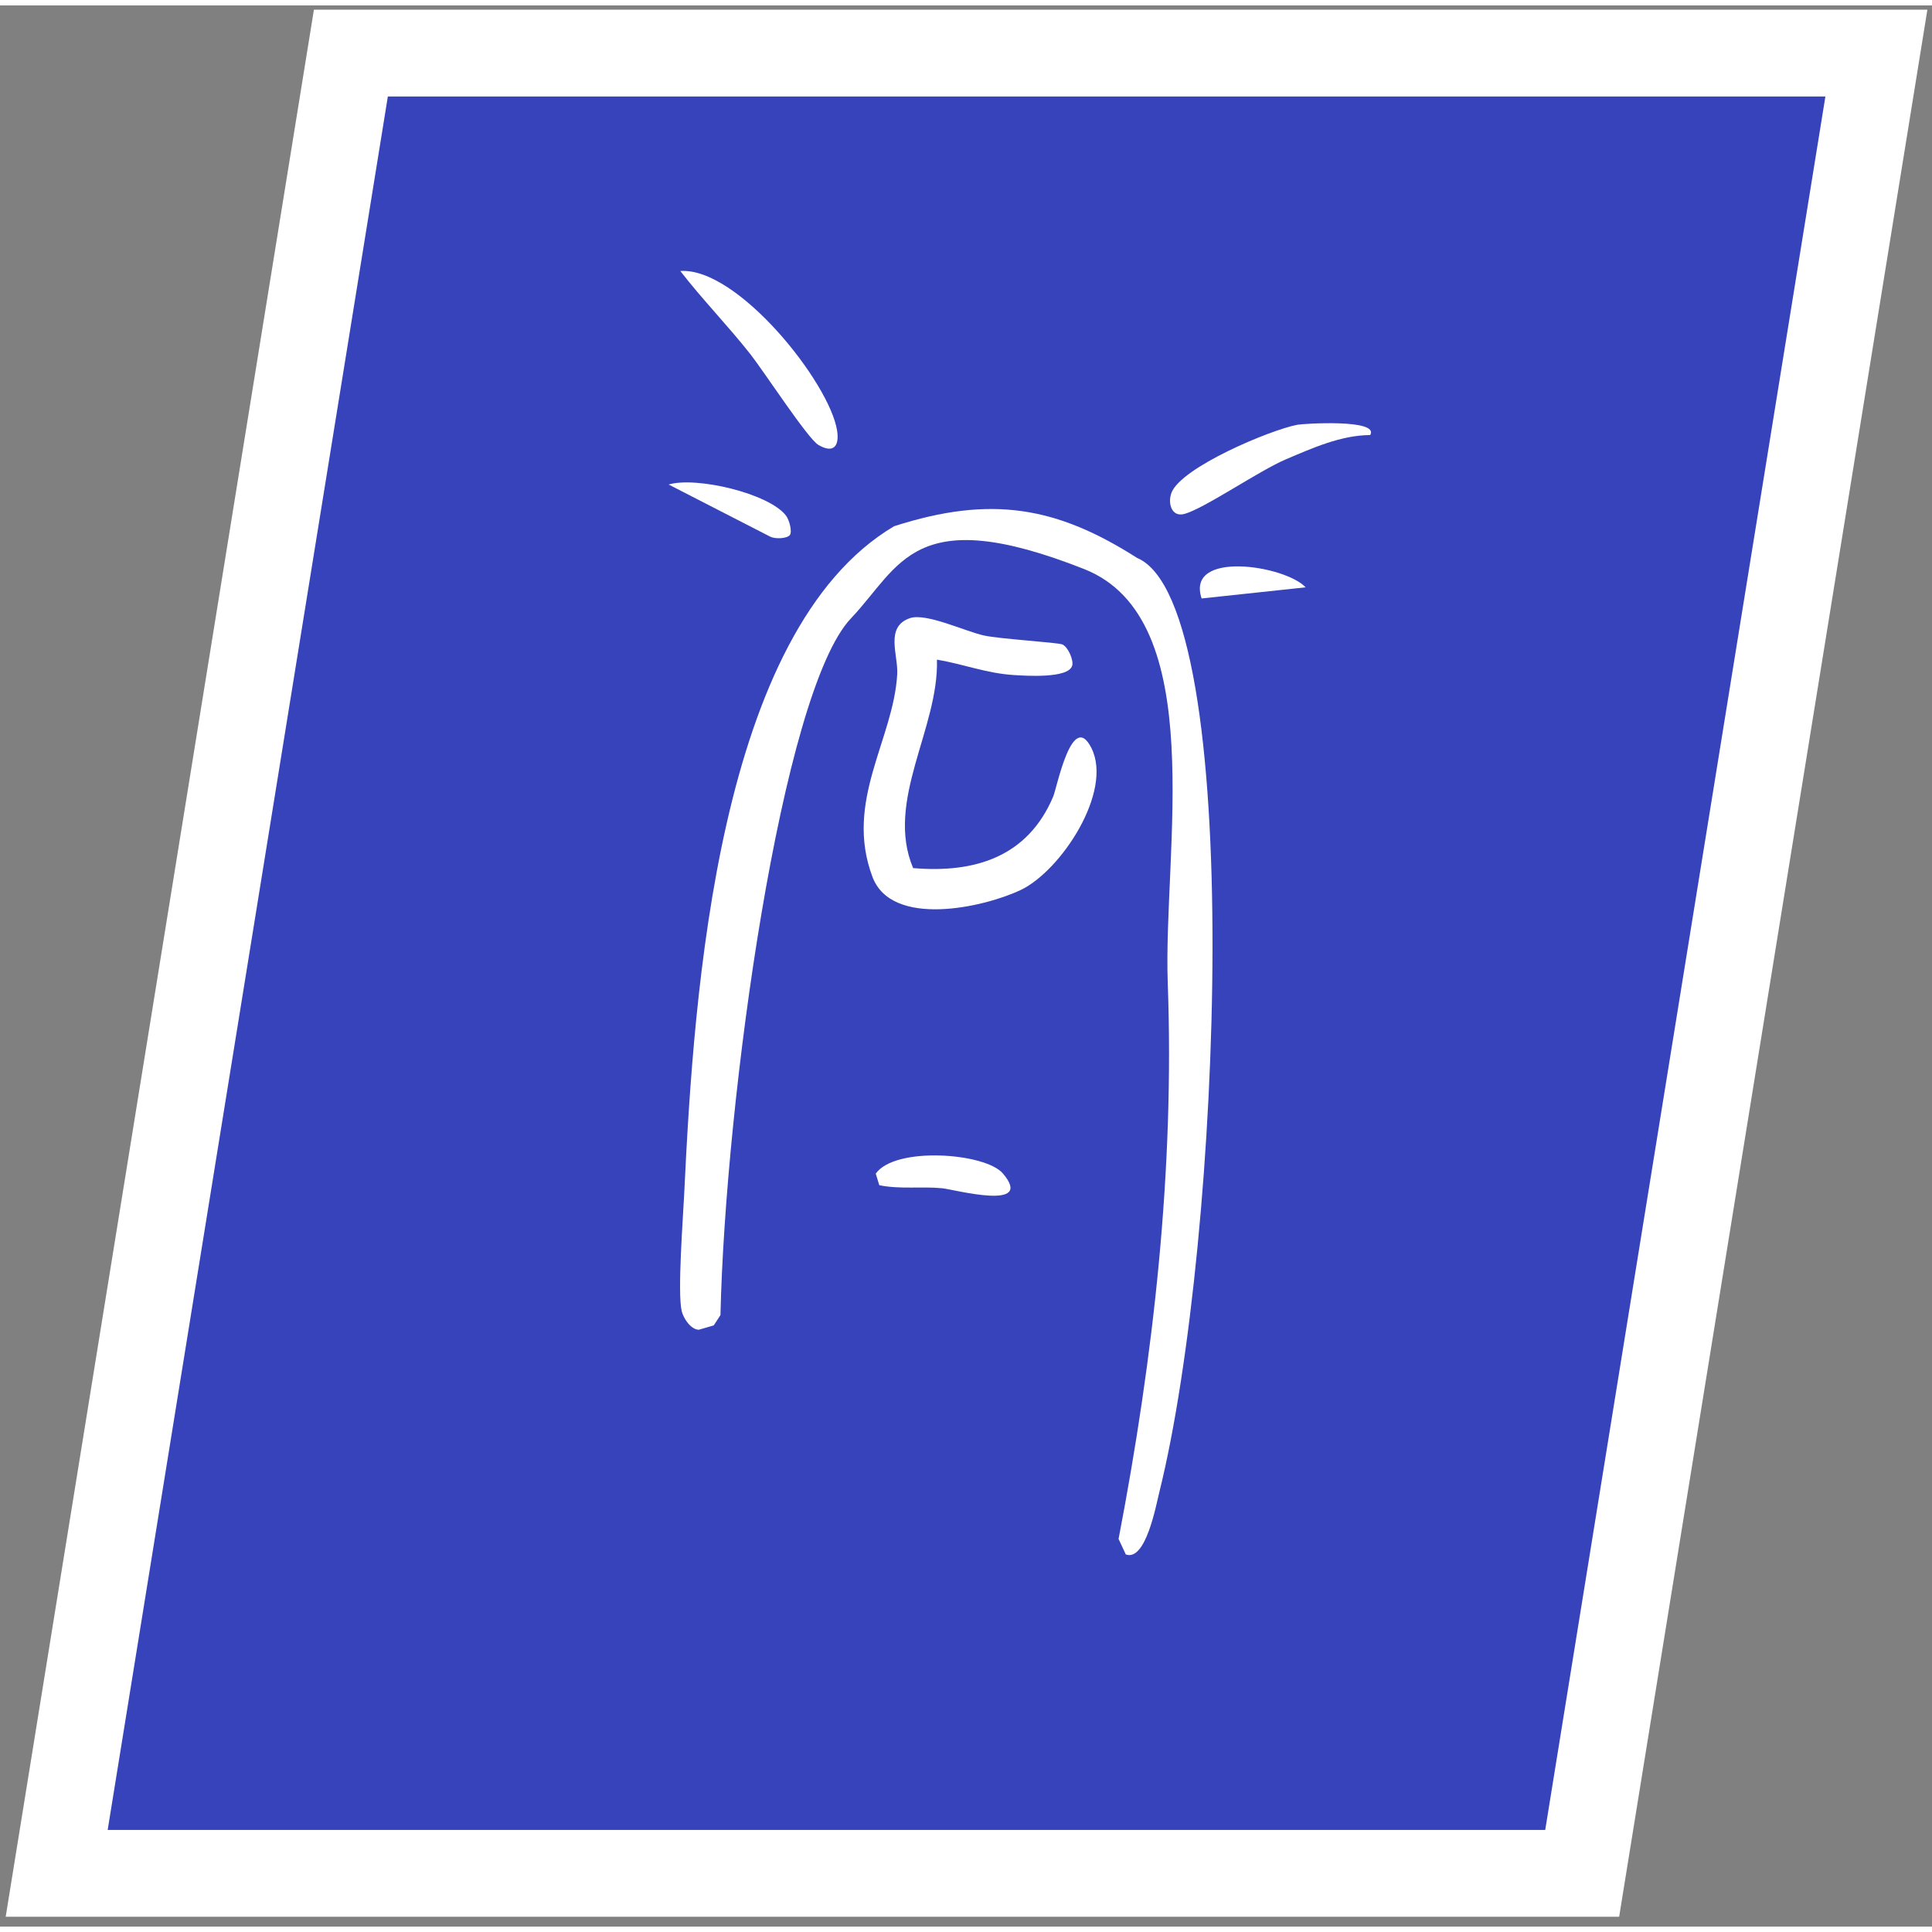 <svg width="48" height="48"  viewBox="0 0 178 177" fill="none" xmlns="http://www.w3.org/2000/svg">
<rect x="0" y="0" width="178" height="177" fill="#808080" stroke="none"/>
<path d="M145.771 172.095H5.223L32.328 4.39H172.877L145.771 172.095Z" fill="#3643BA" stroke="white" stroke-width="8" stroke-miterlimit="10"/>
<path d="M103.725 142.721L103.057 141.288C106.291 124.445 108.216 107.277 107.588 90.077C107.145 77.944 111.505 56.523 99.89 51.931C84.137 45.709 82.967 51.665 78.404 56.469C72.016 63.188 66.821 100.792 66.378 120.663L65.759 121.612L64.377 122.014C63.631 121.982 62.967 120.966 62.804 120.283C62.407 118.575 62.931 111.701 63.039 109.455C63.925 90.778 66.166 57.598 82.375 47.982C91.37 45.089 97.396 46.206 104.769 50.906C114.802 55.149 112.566 113.812 106.82 136.941C106.508 138.188 105.568 143.376 103.725 142.716V142.721Z" fill="white"/>
<path d="M98.778 60.839C98.426 62.032 94.482 61.76 93.403 61.693C90.904 61.539 88.74 60.68 86.323 60.274C86.509 66.618 81.521 73.28 84.128 79.48C89.838 79.968 94.699 78.431 97.035 72.886C97.382 72.059 98.787 64.852 100.563 68.435C102.555 72.453 97.73 79.751 94.035 81.5C90.57 83.136 82.158 84.984 80.387 80.302C77.749 73.316 82.334 67.64 82.664 61.602C82.759 59.831 81.512 57.241 83.839 56.45C85.316 55.949 88.903 57.657 90.633 58.046C92.115 58.376 97.477 58.692 97.884 58.877C98.426 59.126 98.932 60.346 98.783 60.843L98.778 60.839Z" fill="white"/>
<path d="M62.678 24.469C67.95 24.093 76.443 34.768 77.125 39.178C77.351 40.638 76.764 41.298 75.395 40.489C74.415 39.906 70.362 33.692 69.143 32.142C67.087 29.53 64.715 27.099 62.678 24.469Z" fill="white"/>
<path d="M126.237 39.581C123.531 39.603 120.933 40.774 118.475 41.818C115.973 42.88 110.899 46.395 109.092 46.856C107.927 47.155 107.574 45.835 107.931 44.9C108.83 42.55 117.061 39.093 119.542 38.632C120.106 38.528 127.118 38.085 126.241 39.581H126.237Z" fill="white"/>
<path d="M81.011 108.696L80.685 107.63C82.461 105.099 90.778 105.713 92.395 107.611C95.395 111.136 87.891 109.08 86.802 108.976C84.887 108.791 82.921 109.089 81.011 108.696Z" fill="white"/>
<path d="M72.766 48.8C72.499 49.13 71.415 49.175 70.963 48.944L61.603 44.14C64.16 43.381 70.841 44.963 72.409 46.996C72.734 47.417 73.005 48.506 72.766 48.8Z" fill="white"/>
<path d="M120.291 53.612L110.709 54.638C109.214 50.16 118.403 51.583 120.291 53.612Z" fill="white"/>
</svg>
